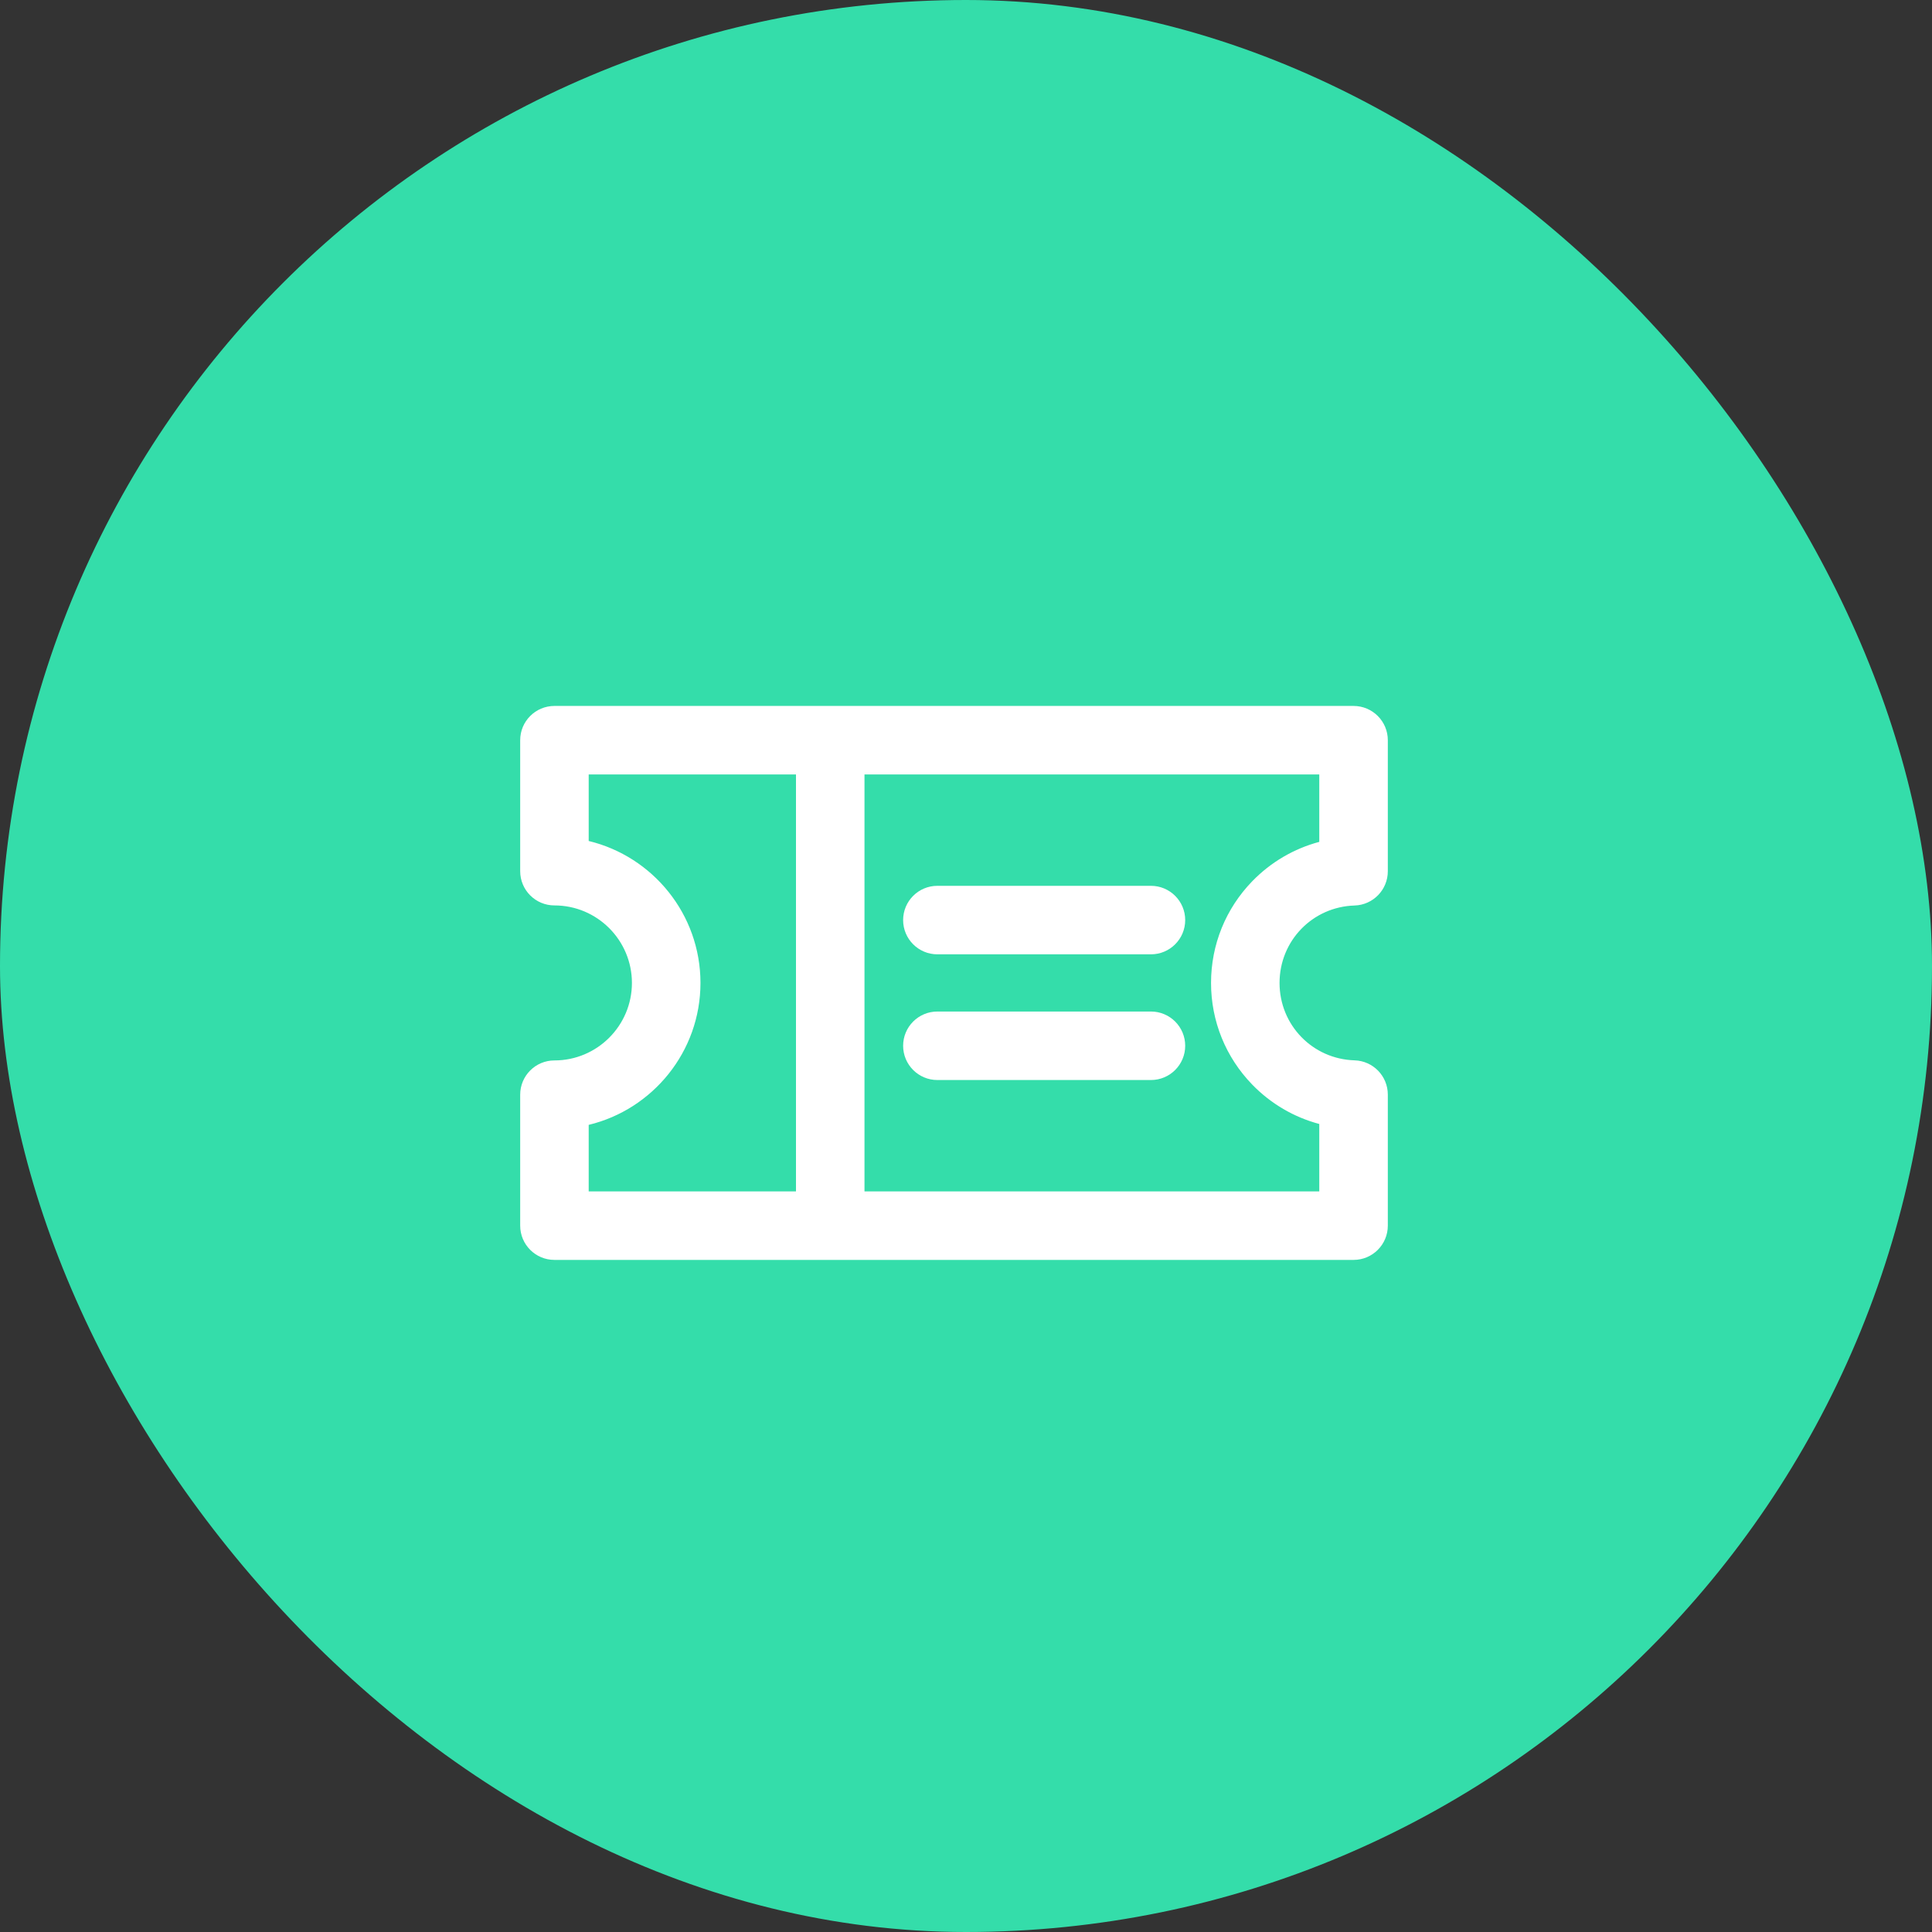 <svg width="48" height="48" viewBox="0 0 48 48" fill="none" xmlns="http://www.w3.org/2000/svg">
<rect x="0" y="0" width="48" height="48" fill="#333333" stroke="none"/>
<rect width="48" height="48" rx="24" fill="#34DDAA"/>
<path d="M33.655 22.497C34.114 22.483 34.48 22.106 34.48 21.646V18.39C34.48 17.92 34.099 17.539 33.628 17.539H13.775C13.305 17.539 12.924 17.92 12.924 18.39V21.644C12.924 22.114 13.305 22.495 13.775 22.495C14.837 22.495 15.7 23.359 15.7 24.421C15.7 25.482 14.837 26.346 13.775 26.346C13.305 26.346 12.924 26.727 12.924 27.197V30.451C12.924 30.921 13.305 31.302 13.775 31.302H33.629C34.099 31.302 34.48 30.921 34.48 30.451V27.195C34.48 26.735 34.114 26.358 33.655 26.344C32.609 26.312 31.79 25.467 31.79 24.421C31.79 23.374 32.609 22.529 33.655 22.497ZM19.776 29.6H14.626V27.947C16.217 27.564 17.403 26.128 17.403 24.421C17.403 22.713 16.217 21.278 14.626 20.894V19.241H19.776V29.6ZM31.113 26.948C31.576 27.424 32.15 27.758 32.777 27.925V29.6H21.478V19.241H32.777V20.916C32.15 21.083 31.576 21.417 31.113 21.893C30.452 22.574 30.088 23.471 30.088 24.421C30.088 25.37 30.452 26.267 31.113 26.948Z" fill="white"/>
<path d="M28.595 22.008H23.289C22.819 22.008 22.438 22.389 22.438 22.859C22.438 23.329 22.819 23.71 23.289 23.71H28.595C29.065 23.71 29.446 23.329 29.446 22.859C29.446 22.389 29.065 22.008 28.595 22.008Z" fill="white"/>
<path d="M28.595 25.131H23.289C22.819 25.131 22.438 25.512 22.438 25.982C22.438 26.452 22.819 26.833 23.289 26.833H28.595C29.065 26.833 29.446 26.452 29.446 25.982C29.446 25.512 29.065 25.131 28.595 25.131Z" fill="white"/>
</svg>
